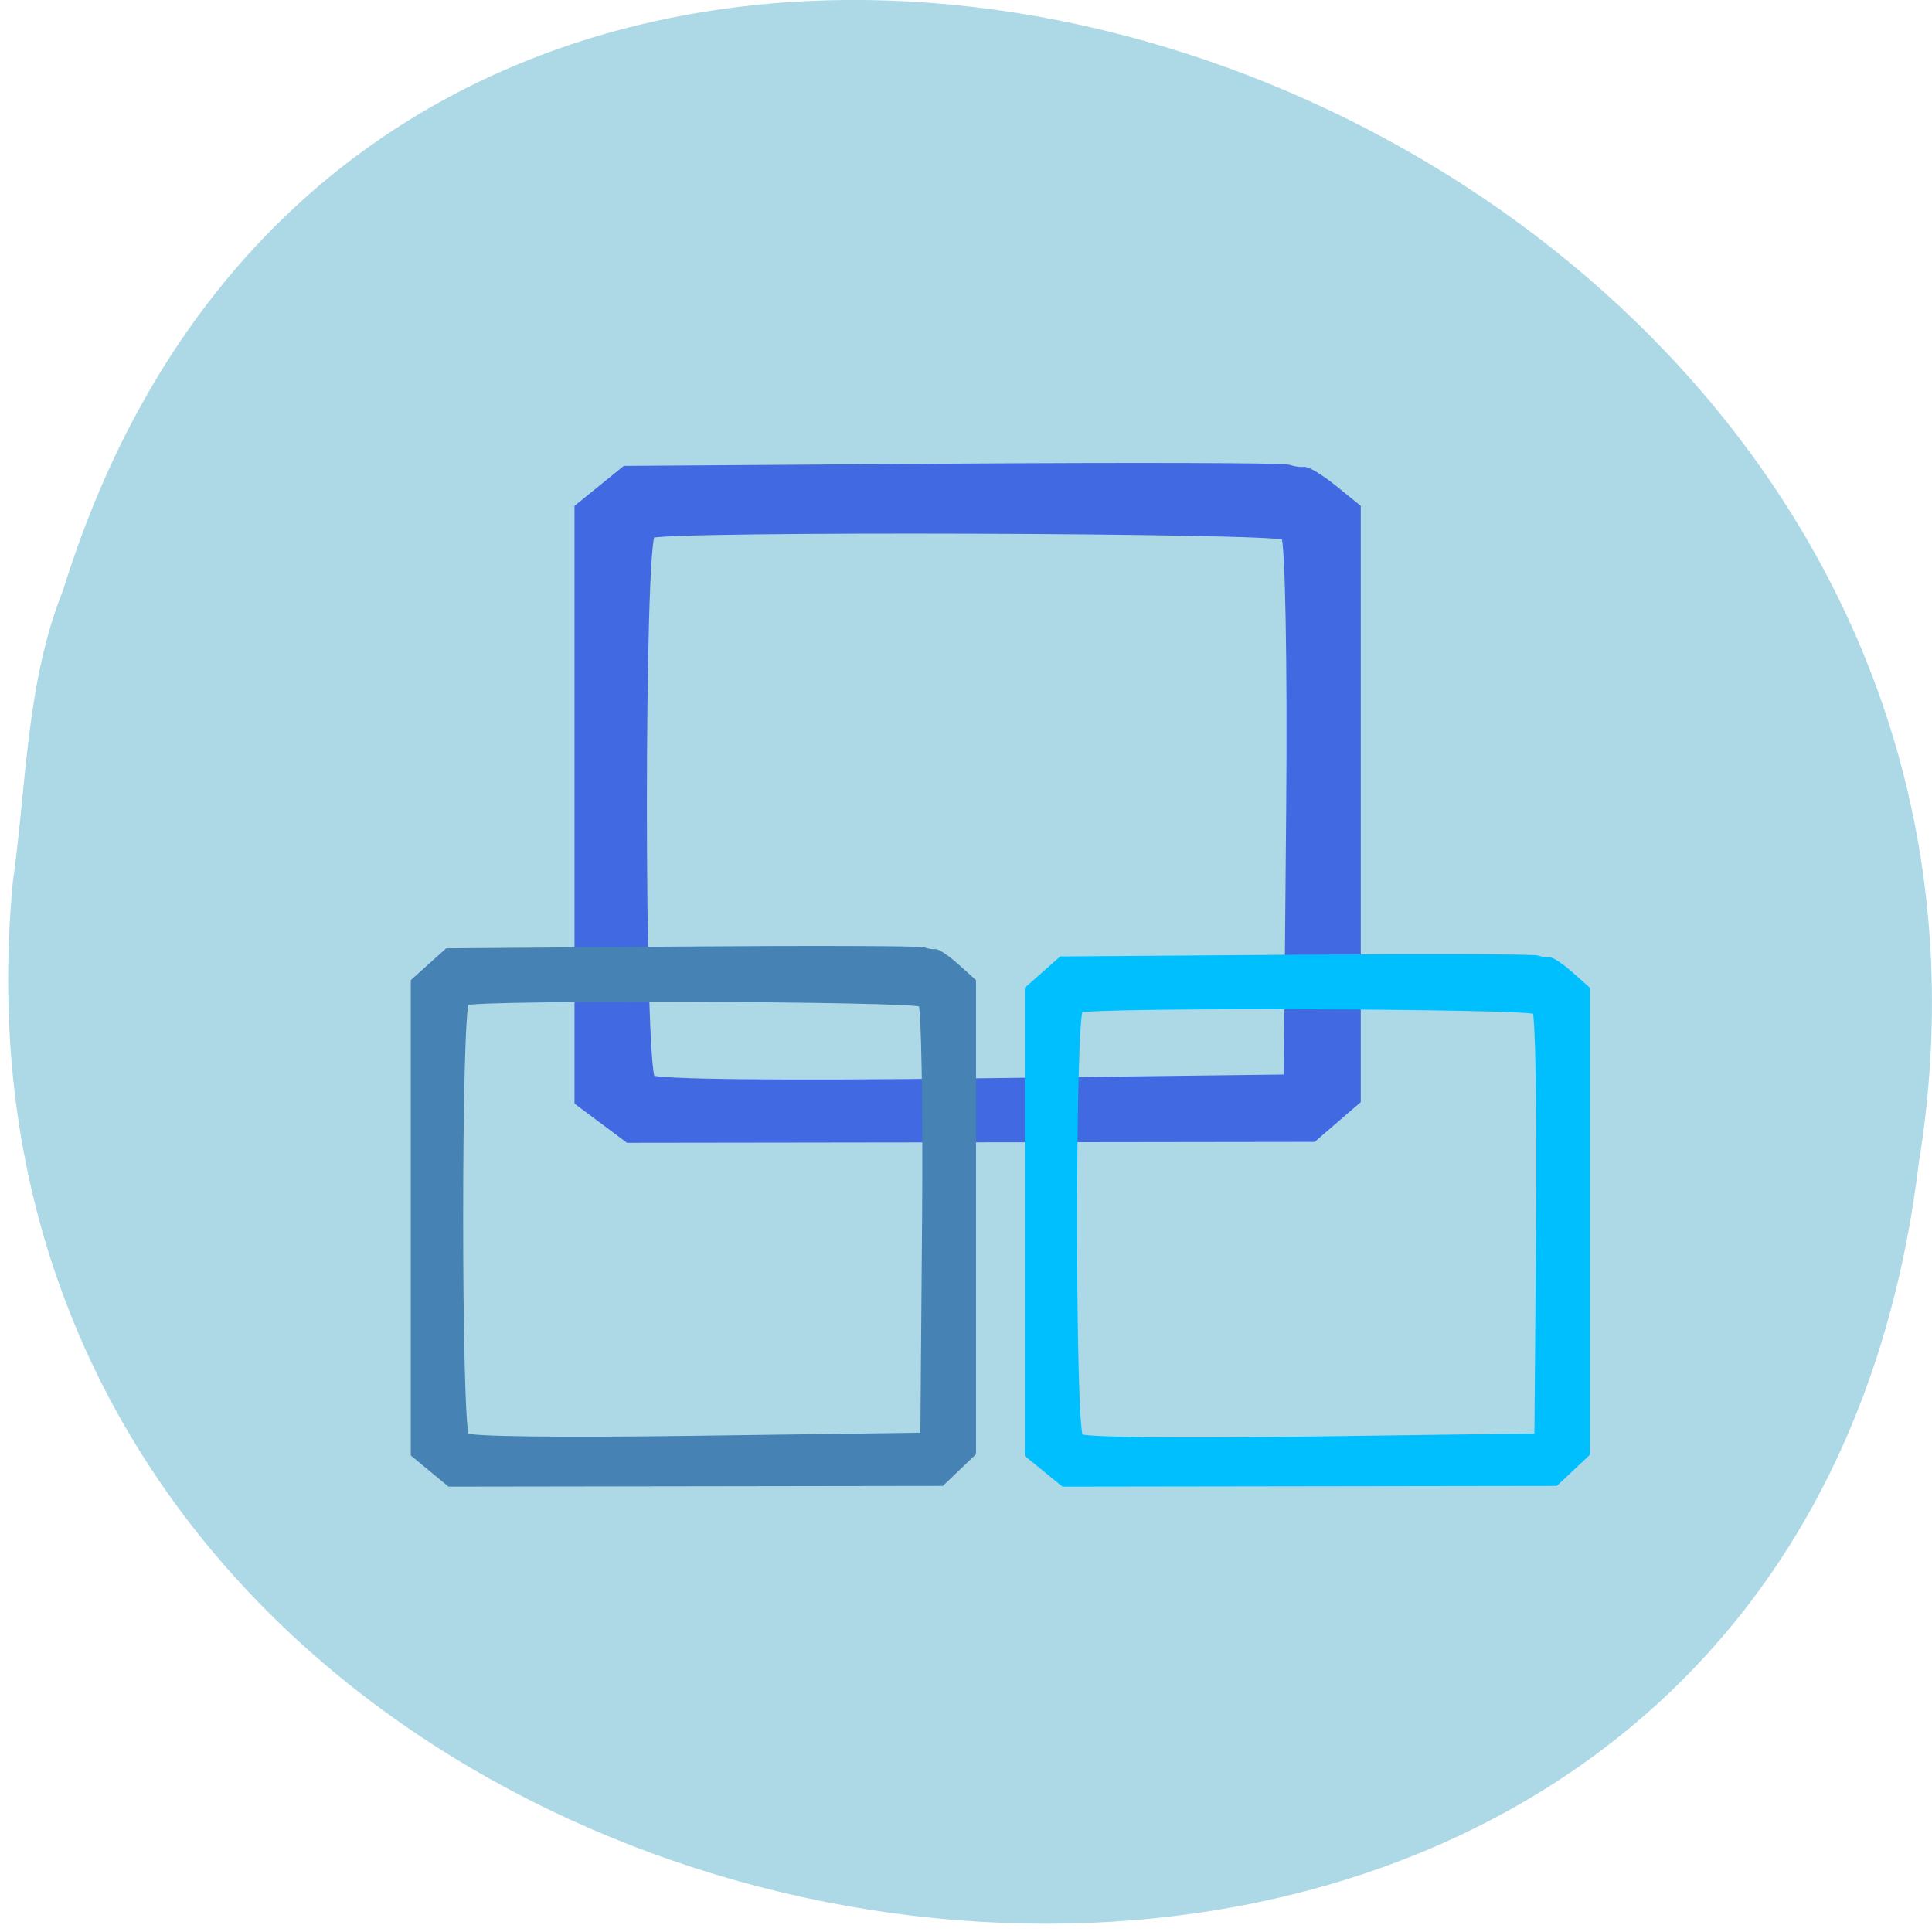 <svg xmlns="http://www.w3.org/2000/svg" viewBox="0 0 256 256"><defs><clipPath><path d="m -24 13 c 0 1.105 -0.672 2 -1.5 2 -0.828 0 -1.5 -0.895 -1.5 -2 0 -1.105 0.672 -2 1.5 -2 0.828 0 1.5 0.895 1.5 2 z" transform="matrix(15.333 0 0 11.5 415 -125.5)"/></clipPath></defs><path d="M 1.707,116.8 C -12.995,271.42 234.967,313.04 254.227,154.273 278.093,8.283 53.327,-66.907 8.377,78.153 c -4.925,12.265 -4.832,25.677 -6.668,38.643 z" style="fill:#add8e6;color:#000"/><g style="fill-rule:evenodd"><path d="m 80.026,148.353 -3.265,-2.438 0,-39.291 0,-39.291 3.061,-2.482 3.061,-2.482 43.253,-0.296 c 23.789,-0.163 43.828,-0.106 44.531,0.127 0.703,0.233 1.639,0.366 2.08,0.296 0.441,-0.07 2.18,0.99 3.864,2.356 l 3.062,2.482 0,39.203 0,39.203 -2.856,2.465 -2.856,2.465 -45.335,0.061 -45.335,0.061 -3.265,-2.438 z m 91.036,-40.945 c 0.174,-19.581 -0.138,-35.994 -0.692,-36.472 -1.122,-0.968 -82.348,-1.222 -84.146,-0.263 -1.522,0.812 -1.522,71.074 -8.4e-5,72.389 0.698,0.603 17.243,0.782 42.829,0.465 l 41.693,-0.517 0.316,-35.603 z" style="fill:#4169e1;stroke:#4169e1;stroke-width:1.271"/><path d="m 57.257,194.565 -2.346,-1.94 0,-31.269 0,-31.269 2.199,-1.976 2.199,-1.976 31.074,-0.236 c 17.091,-0.13 31.487,-0.084 31.992,0.101 0.505,0.185 1.177,0.291 1.494,0.236 0.317,-0.056 1.566,0.788 2.776,1.875 l 2.2,1.976 0,31.2 0,31.2 -2.052,1.961 -2.052,1.961 -32.569,0.048 -32.569,0.048 -2.346,-1.94 z m 65.402,-32.586 c 0.125,-15.584 -0.099,-28.646 -0.497,-29.026 -0.806,-0.77 -59.16,-0.972 -60.452,-0.209 -1.093,0.646 -1.093,56.564 -6.1e-5,57.611 0.501,0.48 12.387,0.623 30.769,0.37 l 29.953,-0.411 0.227,-28.334 z" style="fill:#4682b4;stroke:#4682b4;stroke-width:0.961"/><path d="m 138.609,194.599 -2.346,-1.91 0,-30.793 0,-30.793 2.199,-1.946 2.199,-1.946 31.077,-0.232 c 17.092,-0.128 31.49,-0.083 31.995,0.099 0.505,0.182 1.177,0.287 1.494,0.232 0.317,-0.055 1.566,0.776 2.776,1.846 l 2.2,1.946 0,30.724 0,30.724 -2.052,1.931 -2.052,1.931 -32.573,0.048 -32.573,0.048 -2.346,-1.91 z m 65.408,-32.089 c 0.125,-15.346 -0.099,-28.209 -0.497,-28.584 -0.806,-0.759 -59.166,-0.957 -60.458,-0.206 -1.093,0.636 -1.093,55.702 -5e-5,56.733 0.501,0.472 12.389,0.613 30.772,0.365 l 29.956,-0.405 0.227,-27.902 z" style="fill:#00bfff;stroke:#00bfff;stroke-width:0.954"/></g></svg>